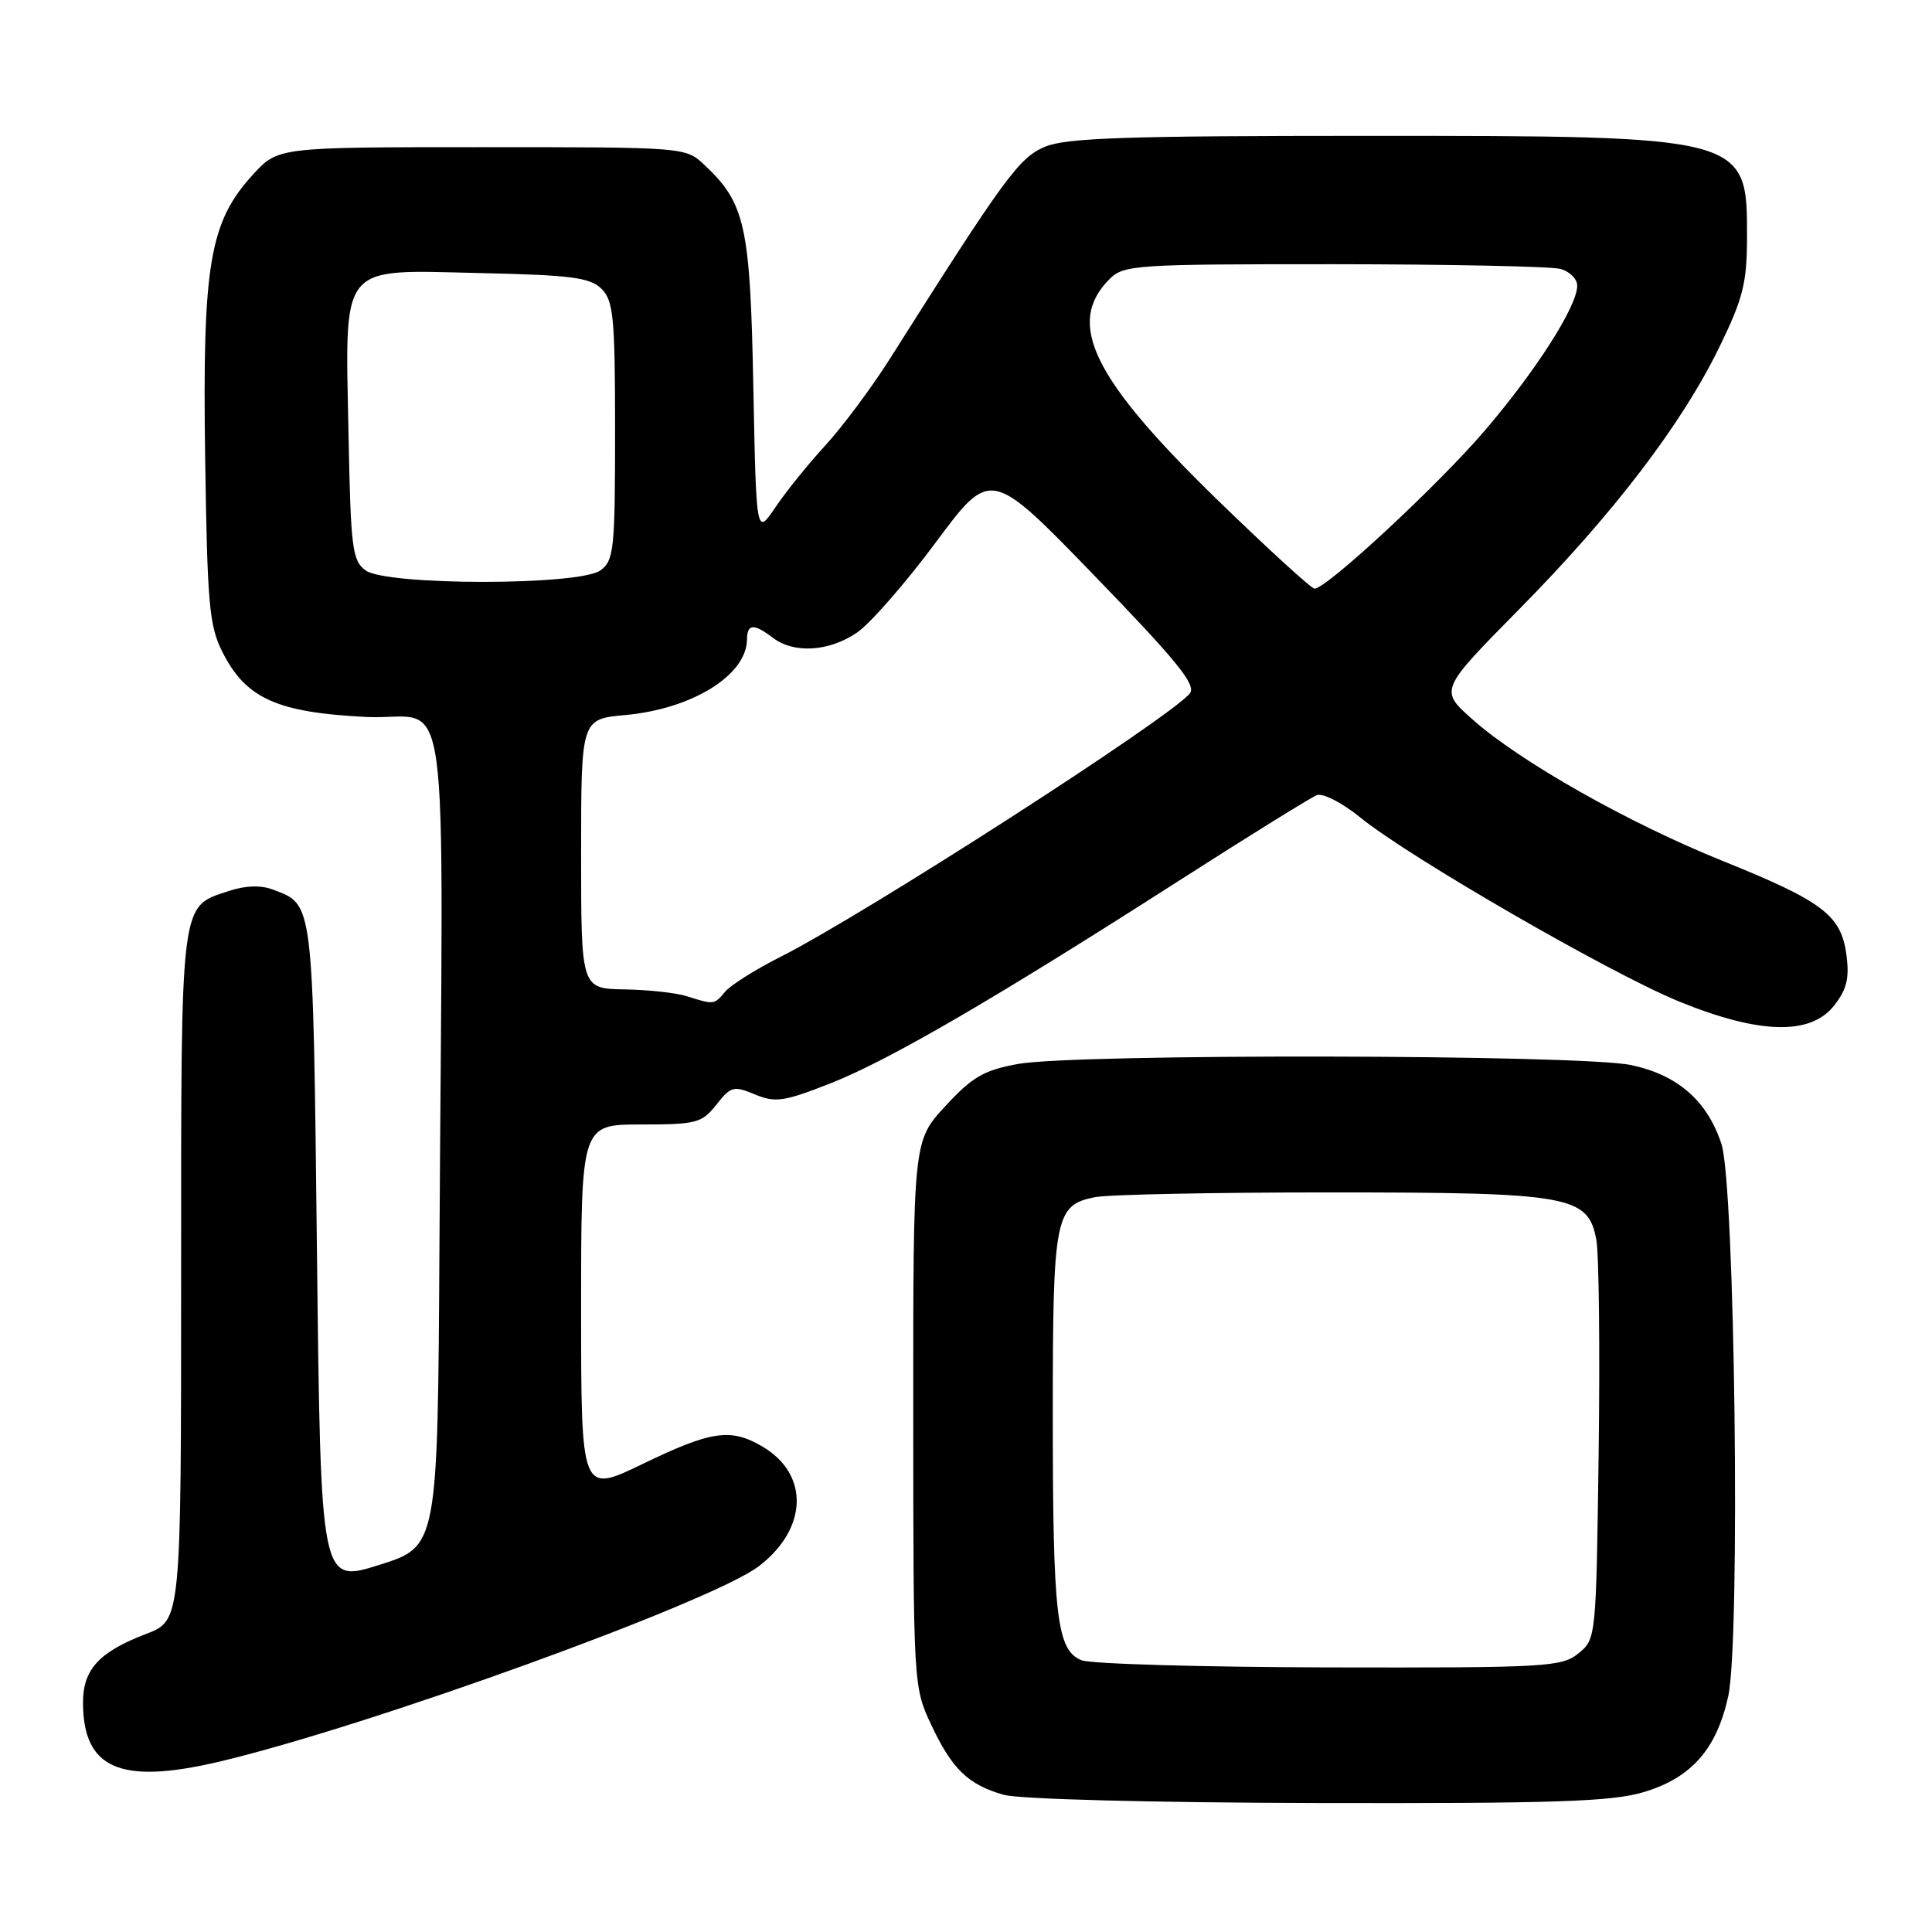 <?xml version="1.0" encoding="UTF-8" standalone="no"?>
<!DOCTYPE svg PUBLIC "-//W3C//DTD SVG 1.1//EN" "http://www.w3.org/Graphics/SVG/1.1/DTD/svg11.dtd" >
<svg xmlns="http://www.w3.org/2000/svg" xmlns:xlink="http://www.w3.org/1999/xlink" version="1.1" viewBox="0 0 256 256">
 <g >
 <path fill="currentColor"
d=" M 217.74 237.48 C 224.10 235.60 227.46 231.79 229.00 224.76 C 230.63 217.34 229.89 156.99 228.10 151.58 C 226.22 145.86 222.32 142.45 216.15 141.13 C 209.55 139.71 142.51 139.59 134.89 140.98 C 130.35 141.81 128.83 142.70 125.25 146.58 C 121.00 151.19 121.00 151.19 121.01 187.35 C 121.02 223.19 121.04 223.54 123.37 228.50 C 126.15 234.42 128.28 236.48 133.00 237.82 C 135.02 238.40 152.63 238.86 174.57 238.91 C 205.87 238.98 213.54 238.73 217.74 237.48 Z  M 29.00 233.44 C 48.72 228.80 94.30 212.29 100.54 207.54 C 107.04 202.58 107.27 195.37 101.05 191.69 C 96.84 189.20 94.28 189.57 85.20 193.96 C 77.00 197.93 77.00 197.93 77.00 173.46 C 77.00 149.00 77.00 149.00 84.93 149.00 C 92.29 149.00 93.00 148.81 94.92 146.38 C 96.83 143.94 97.21 143.84 100.04 145.02 C 102.74 146.14 103.87 145.97 109.96 143.58 C 117.70 140.55 131.64 132.45 156.28 116.66 C 165.50 110.75 173.70 105.67 174.49 105.36 C 175.29 105.06 177.85 106.37 180.22 108.30 C 186.68 113.57 213.43 129.01 222.50 132.71 C 233.12 137.04 239.90 137.22 243.02 133.25 C 244.72 131.10 245.07 129.63 244.66 126.51 C 243.96 121.26 241.52 119.42 228.22 114.06 C 215.80 109.06 201.40 100.92 195.12 95.33 C 190.73 91.44 190.73 91.44 201.27 80.76 C 213.80 68.06 222.81 56.27 227.82 46.00 C 230.98 39.51 231.48 37.53 231.49 31.35 C 231.51 18.03 231.41 18.00 181.10 18.00 C 149.24 18.00 141.29 18.27 138.48 19.44 C 135.03 20.88 133.15 23.46 117.94 47.50 C 115.51 51.35 111.65 56.52 109.38 59.00 C 107.10 61.48 104.11 65.18 102.73 67.24 C 100.21 70.97 100.21 70.97 99.82 51.24 C 99.41 29.91 98.75 26.94 93.36 21.87 C 90.84 19.50 90.84 19.50 63.84 19.50 C 36.85 19.50 36.85 19.50 33.53 23.12 C 27.77 29.40 26.82 35.01 27.18 60.39 C 27.47 80.13 27.71 82.92 29.50 86.45 C 32.59 92.55 36.72 94.41 48.50 95.00 C 59.93 95.57 58.69 86.68 58.23 164.96 C 58.00 204.92 58.00 204.92 50.25 207.36 C 42.50 209.80 42.50 209.80 42.00 166.05 C 41.46 118.93 41.58 119.93 36.15 117.87 C 34.57 117.27 32.53 117.33 30.36 118.05 C 23.81 120.21 24.00 118.67 24.00 169.09 C 24.00 214.73 24.00 214.73 19.37 216.50 C 13.15 218.87 11.00 221.21 11.00 225.57 C 11.00 234.37 15.91 236.52 29.00 233.44 Z  M 143.31 219.99 C 140.02 218.67 139.50 214.23 139.50 187.50 C 139.50 161.18 139.79 159.69 145.09 158.63 C 146.83 158.28 160.81 158.00 176.16 158.00 C 208.07 158.00 210.42 158.42 211.52 164.26 C 211.87 166.13 212.01 178.81 211.83 192.42 C 211.50 217.05 211.49 217.19 209.14 219.09 C 206.93 220.88 204.86 221.00 176.14 220.94 C 159.29 220.90 144.51 220.48 143.31 219.99 Z  M 91.00 132.00 C 89.62 131.56 85.91 131.15 82.75 131.10 C 77.00 131.00 77.00 131.00 77.00 113.14 C 77.00 95.28 77.00 95.28 82.84 94.75 C 91.71 93.94 98.92 89.48 98.98 84.75 C 99.00 82.64 99.87 82.58 102.44 84.53 C 105.23 86.64 109.88 86.34 113.56 83.82 C 115.31 82.62 120.02 77.23 124.01 71.85 C 131.27 62.08 131.27 62.08 145.03 76.29 C 156.04 87.67 158.56 90.78 157.65 91.89 C 155.00 95.15 114.57 121.16 103.38 126.81 C 100.08 128.47 96.79 130.55 96.07 131.42 C 94.63 133.15 94.61 133.15 91.00 132.00 Z  M 161.33 66.25 C 144.75 50.13 141.18 42.82 147.03 36.97 C 148.90 35.10 150.44 35.00 176.75 35.01 C 192.01 35.02 205.51 35.30 206.75 35.63 C 207.99 35.96 209.00 36.97 208.99 37.87 C 208.97 40.61 203.55 49.10 196.72 57.08 C 190.53 64.31 175.78 78.00 174.18 78.00 C 173.77 78.00 167.98 72.71 161.33 66.25 Z  M 48.44 75.58 C 46.68 74.30 46.47 72.64 46.18 57.51 C 45.74 34.60 44.80 35.76 63.54 36.18 C 75.75 36.45 78.20 36.77 79.72 38.29 C 81.29 39.86 81.50 42.10 81.50 57.12 C 81.50 72.83 81.35 74.27 79.56 75.58 C 76.79 77.61 51.22 77.61 48.44 75.58 Z "/>
</g>
</svg>